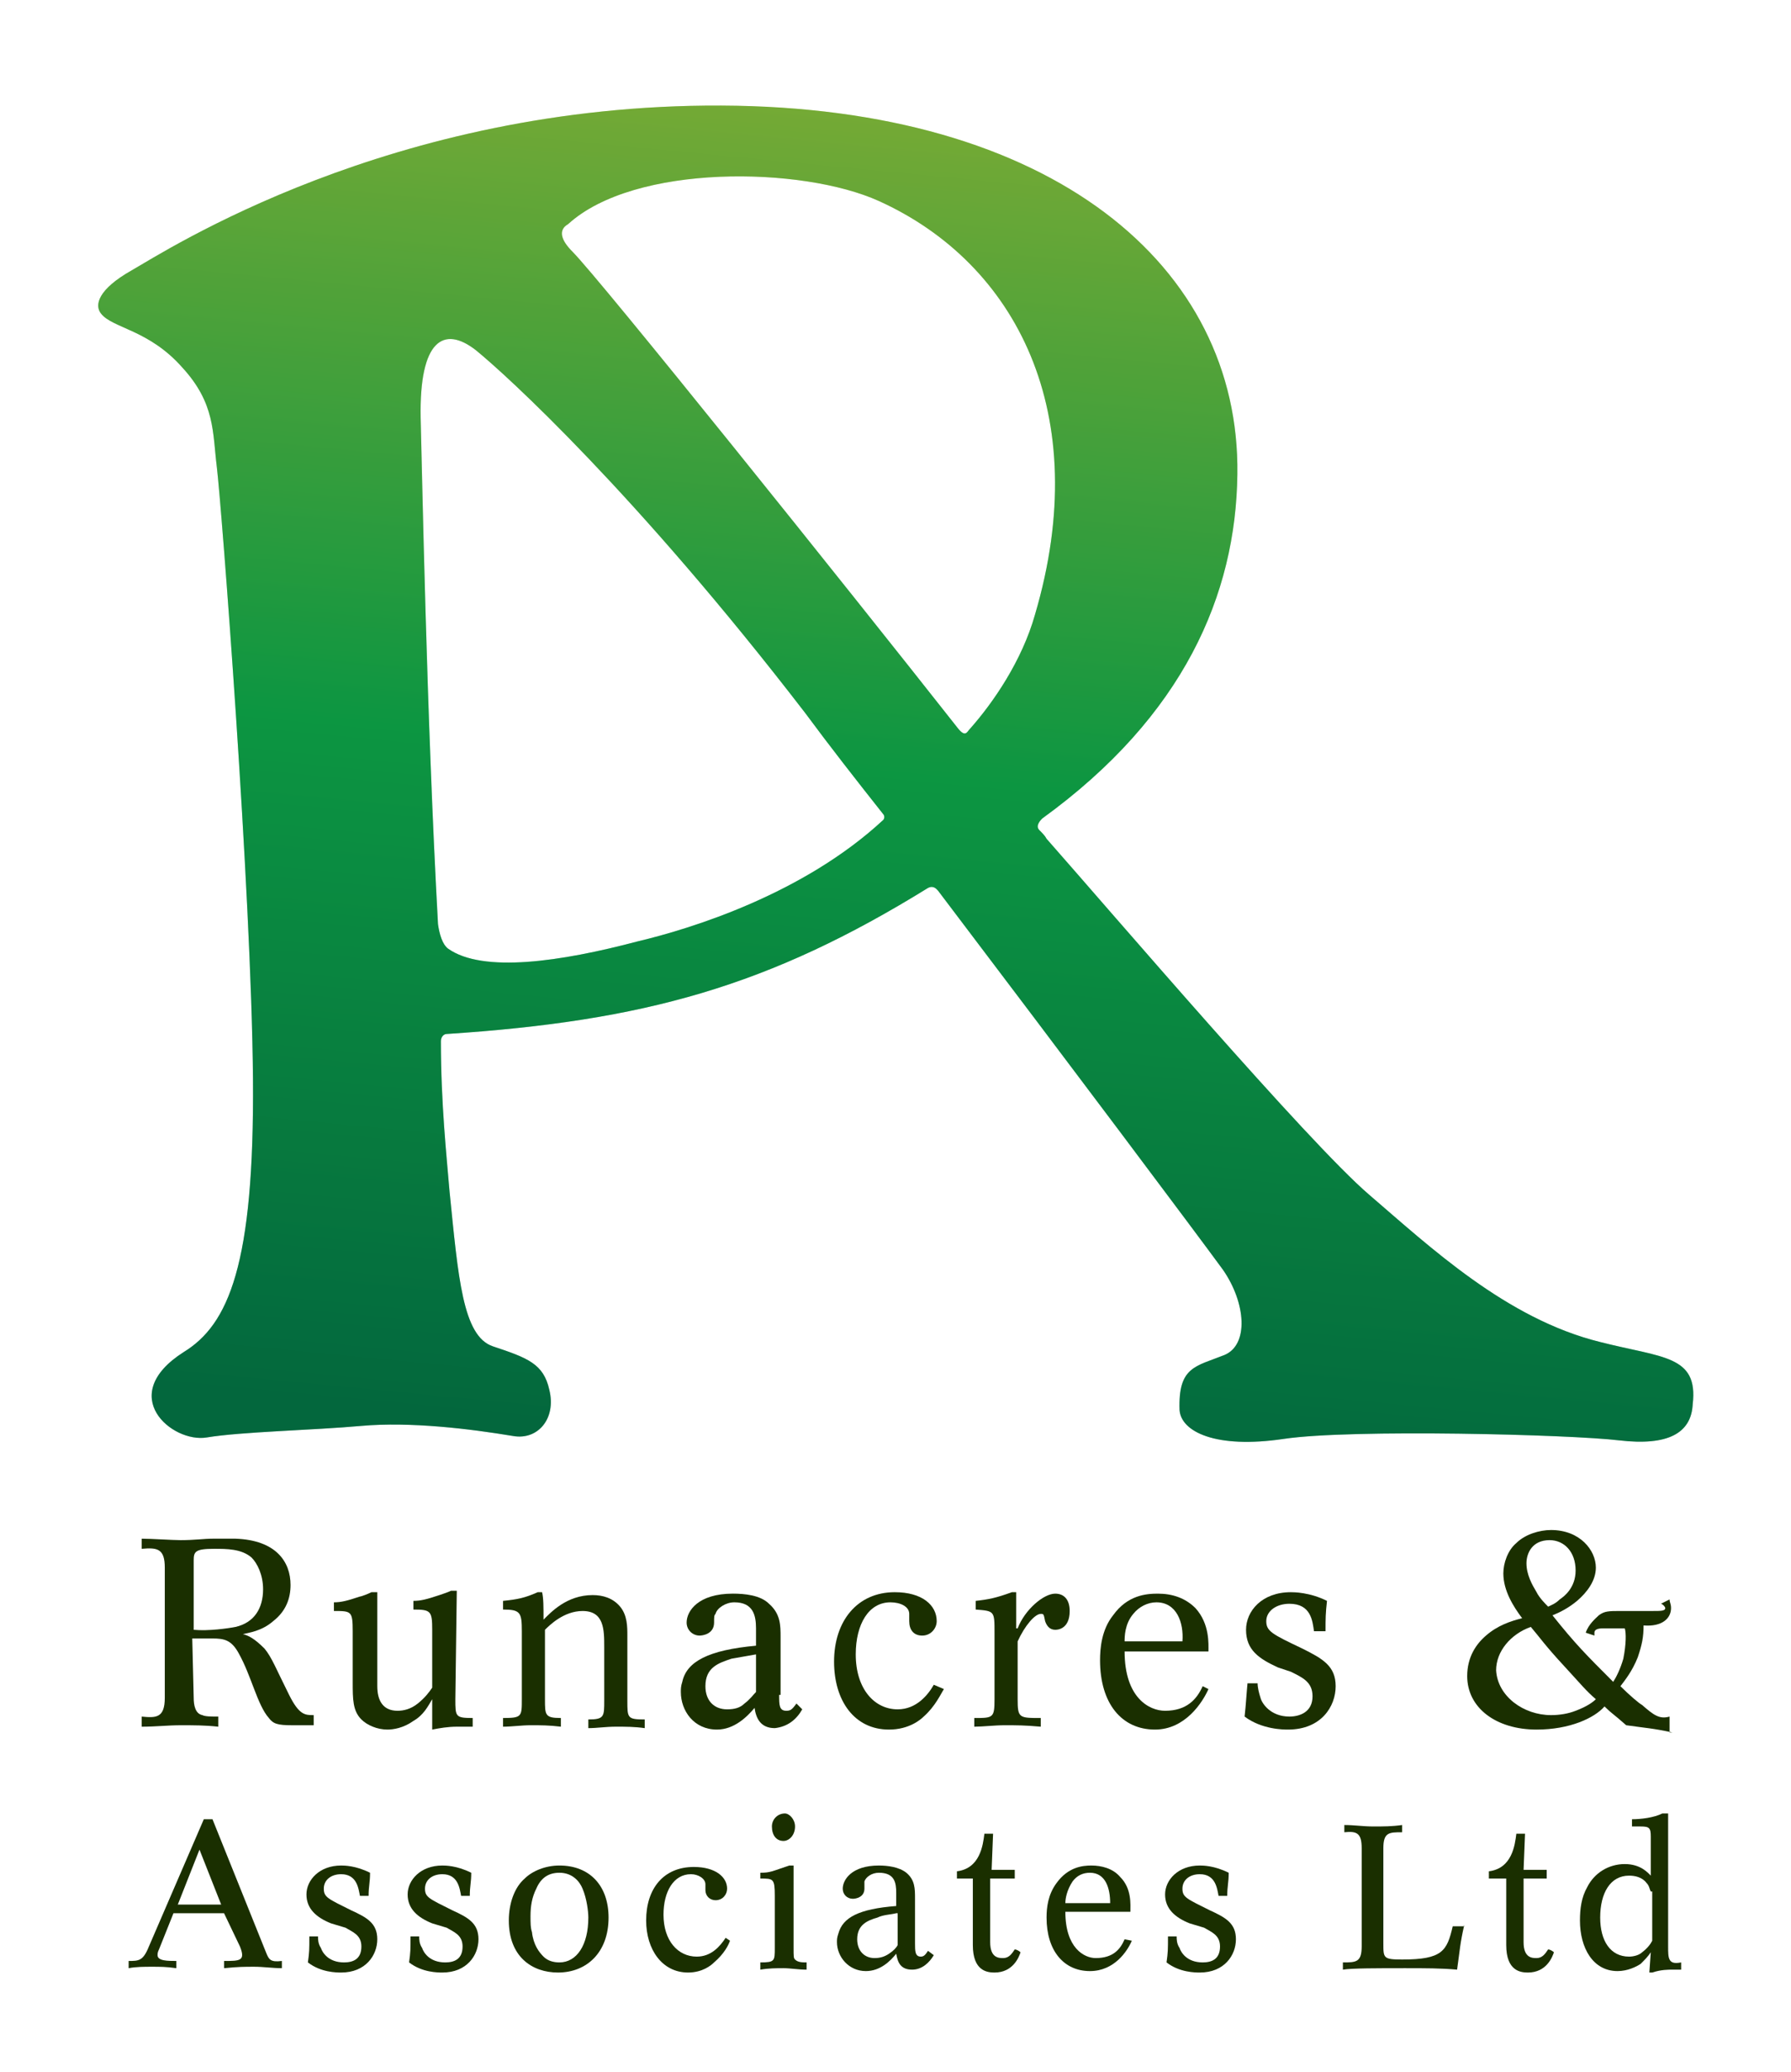 <?xml version="1.0" encoding="utf-8"?>
<!-- Generator: Adobe Illustrator 22.0.1, SVG Export Plug-In . SVG Version: 6.00 Build 0)  -->
<svg version="1.1" id="Layer_1" xmlns="http://www.w3.org/2000/svg" xmlns:xlink="http://www.w3.org/1999/xlink" x="0px" y="0px"
	 viewBox="0 0 123.9 143.3" style="enable-background:new 0 0 123.9 143.3;" xml:space="preserve">
<style type="text/css">
	.st0{fill:#1A2F00;}
	.st1{fill:url(#SVGID_1_);}
	.st2{opacity:0.29;}
	.st3{fill:#0B5129;}
</style>
<g id="Layer_2_1_">
</g>
<g id="Layer_1_1_">
	<g>
		<path class="st0" d="M13.4,117.4c0,0.5,0.1,1.1,0.6,1.2c0.2,0.1,0.6,0.1,1.1,0.1v0.7c-0.9-0.1-1.7-0.1-2.6-0.1s-1.7,0.1-2.7,0.1
			v-0.7c1,0.1,1.6,0.1,1.6-1.3v-9c0-1.3-0.5-1.4-1.6-1.3v-0.7c0.7,0,2.1,0.1,2.7,0.1c1,0,1.6-0.1,2.2-0.1c0.5,0,1.1,0,1.6,0
			c2.8,0.1,3.8,1.6,3.8,3.2c0,0.9-0.3,1.8-1.2,2.5c-0.8,0.7-1.7,0.8-2.1,0.9c0.4,0.1,0.8,0.3,1.5,1c0.5,0.6,0.8,1.4,1.7,3.2
			c0.7,1.4,1.1,1.4,1.7,1.4v0.7h-1.5c-1,0-1.3-0.1-1.6-0.5c-0.8-0.9-1.2-2.9-2.1-4.5c-0.5-0.9-1-1-1.8-1h-1.4L13.4,117.4L13.4,117.4
			z M13.4,112.7c1,0.1,2.4-0.1,2.9-0.2c1.3-0.3,1.9-1.3,1.9-2.6c0-1-0.4-1.8-0.8-2.2c-0.7-0.6-1.7-0.6-2.6-0.6
			c-1.3,0-1.4,0.2-1.4,0.8V112.7z"/>
		<path class="st0" d="M31.5,117.5c0,1.2,0,1.3,1.2,1.3v0.6c-0.2,0-0.4,0-0.5,0c-0.2,0-0.4,0-0.6,0c-0.6,0-1.2,0.1-1.7,0.2v-2.1
			c-0.3,0.5-0.6,1.1-1.3,1.5c-0.7,0.5-1.4,0.6-1.8,0.6c-0.7,0-1.4-0.3-1.8-0.7c-0.6-0.6-0.6-1.4-0.6-2.6v-3.5c0-1.4-0.1-1.4-1.3-1.4
			v-0.6c0.5,0,0.9-0.1,1.8-0.4c0.1,0,0.6-0.2,0.8-0.3h0.4v6.5c0,1,0.4,1.7,1.4,1.7c0.4,0,0.9-0.1,1.4-0.5s0.8-0.8,1-1.1v-4
			c0-1.3-0.1-1.4-1.3-1.4v-0.6c0.5,0,0.9-0.1,1.8-0.4c0.3-0.1,0.6-0.2,0.8-0.3h0.4L31.5,117.5L31.5,117.5z"/>
		<path class="st0" d="M41.8,113.9c0-1.2,0-2.5-1.5-2.5c-1.3,0-2.3,1-2.6,1.3v4.8c0,1.1,0,1.3,1.1,1.3v0.6c-0.8-0.1-1.4-0.1-2.1-0.1
			c-0.6,0-1.3,0.1-1.9,0.1v-0.6c1.3,0,1.3-0.1,1.3-1.3v-4.7c0-1.3-0.1-1.5-1.3-1.5v-0.6c1-0.1,1.5-0.2,2.4-0.6h0.3
			c0.1,0.4,0.1,1,0.1,1.9c0.5-0.5,1.6-1.7,3.4-1.7c0.7,0,1.4,0.2,1.9,0.8c0.5,0.6,0.5,1.4,0.5,2v4.5c0,1.2,0,1.3,1.2,1.3v0.6
			c-0.7-0.1-1.3-0.1-2-0.1s-1.3,0.1-1.9,0.1v-0.6c1.1,0,1.1-0.2,1.1-1.3V113.9z"/>
		<path class="st0" d="M53.9,117.2c0,0.7,0,1.1,0.5,1.1c0.3,0,0.4-0.1,0.7-0.5l0.4,0.4c-0.4,0.7-1,1.2-1.9,1.3c-1,0-1.3-0.7-1.4-1.4
			c-0.5,0.6-1.4,1.5-2.6,1.5c-1.6,0-2.5-1.3-2.5-2.6c0-0.2,0-0.4,0.1-0.7c0.3-1.4,1.8-2.2,5.1-2.5v-1.2c0-0.9-0.2-1.8-1.5-1.8
			c-0.6,0-1.2,0.4-1.3,0.8c-0.1,0.1-0.1,0.2-0.1,0.6c0,0.8-0.8,0.9-1,0.9c-0.5,0-0.9-0.4-0.9-0.9c0-0.8,0.8-2,3.2-2
			c0.8,0,1.9,0.1,2.5,0.7c0.8,0.7,0.8,1.5,0.8,2.3v4H53.9z M52.3,114.4c-0.6,0.1-1.1,0.2-1.7,0.3c-0.9,0.3-1.8,0.6-1.8,1.9
			c0,1,0.6,1.6,1.5,1.6c0.5,0,0.9-0.1,1.2-0.4c0.4-0.3,0.6-0.6,0.8-0.8V114.4z"/>
		<path class="st0" d="M65.3,116.8c-0.2,0.3-0.6,1.2-1.4,1.9c-0.2,0.2-1,0.9-2.4,0.9c-2.4,0-3.8-2-3.8-4.7c0-2.8,1.6-4.8,4.2-4.8
			c1.9,0,2.9,0.9,2.9,2c0,0.5-0.4,1-1,1s-0.9-0.4-0.9-1c0-0.1,0-0.5,0-0.5c0-0.5-0.6-0.8-1.3-0.8c-1.5,0-2.4,1.5-2.4,3.6
			c0,2.4,1.3,3.8,2.9,3.8c1.3,0,2.1-1,2.5-1.7L65.3,116.8z"/>
		<path class="st0" d="M70.4,112.6c0.5-1.3,1.8-2.4,2.6-2.4c0.6,0,1,0.4,1,1.2c0,1.3-0.9,1.3-1,1.3c-0.4,0-0.6-0.3-0.7-0.6
			c-0.1-0.5-0.1-0.5-0.3-0.5c-0.4,0-1.1,0.8-1.6,1.9v4c0,1.3,0.1,1.3,1.6,1.3v0.6c-1.1-0.1-1.7-0.1-2.5-0.1c-0.7,0-1.5,0.1-2.1,0.1
			v-0.6c1.3,0,1.4,0,1.4-1.3v-4.6c0-1.5,0-1.5-1.3-1.6v-0.6c0.9-0.1,1.4-0.2,2.5-0.6h0.3v2.5H70.4z"/>
		<path class="st0" d="M83.6,116.8c-0.4,0.9-1.6,2.8-3.7,2.8c-2.3,0-3.8-1.8-3.8-4.8c0-0.8,0.1-2.1,0.9-3.1c1-1.4,2.3-1.5,3.1-1.5
			c1,0,1.9,0.3,2.6,1c1,1.1,0.9,2.5,0.9,3h-5.8c0,3.2,1.7,4.1,2.8,4.1c1.5,0,2.2-0.8,2.6-1.7L83.6,116.8z M81.8,113.5
			c0.1-1.3-0.4-2.7-1.8-2.7c-0.6,0-1.2,0.3-1.6,0.8c-0.6,0.7-0.6,1.6-0.6,1.9L81.8,113.5L81.8,113.5z"/>
		<path class="st0" d="M88.4,115.3c-1.3-0.6-2.2-1.2-2.2-2.6c0-1.3,1.1-2.6,3.1-2.6c0.2,0,1.3,0,2.5,0.6c-0.1,0.9-0.1,1.2-0.1,2.1
			h-0.8c-0.1-0.7-0.2-1.9-1.7-1.9c-0.9,0-1.6,0.5-1.6,1.2s0.4,0.9,2.5,1.9c1.4,0.7,2.3,1.2,2.3,2.6s-1,3-3.3,3c-0.3,0-1.8,0-3-0.9
			c0.1-0.9,0.1-1.2,0.2-2.3H87c0,0.3,0.1,0.7,0.2,1c0.1,0.4,0.7,1.3,2,1.3c0.7,0,1.6-0.3,1.6-1.4c0-1-0.7-1.3-1.5-1.7L88.4,115.3z"
			/>
		<path class="st0" d="M115.7,119.8c-1.4-0.3-1.8-0.3-3.2-0.5c-0.9-0.8-1-0.8-1.5-1.3c-0.7,0.8-2.4,1.6-4.7,1.6
			c-2.8,0-4.8-1.5-4.8-3.7c0-1.3,0.6-2.2,1.3-2.8c0.8-0.7,1.7-1,2.5-1.2c-0.6-0.8-1.3-1.9-1.3-3.1c0-0.7,0.3-1.6,0.9-2.1
			c0.6-0.6,1.6-0.9,2.4-0.9c2,0,3.1,1.4,3.1,2.6c0,0.9-0.6,1.7-1.3,2.3c-0.6,0.5-1.2,0.8-1.7,1c1.6,2,2.3,2.7,4.2,4.6
			c0.2-0.3,0.5-0.9,0.7-1.6c0.2-1,0.2-1.8,0.1-2.1h-1.5c-0.4,0-0.6,0.1-0.6,0.3c0,0.1,0,0.1,0,0.2l-0.6-0.2c0.2-0.6,0.7-1,0.9-1.2
			c0.4-0.3,0.7-0.3,1.5-0.3h2.2c0.6,0,0.9,0,0.9-0.2c0-0.1-0.2-0.3-0.3-0.3l0.6-0.3c0,0.2,0.1,0.3,0.1,0.6c0,0.7-0.6,1.3-1.9,1.2
			c0,0.8-0.1,1.3-0.4,2.2c-0.4,1-0.9,1.6-1.2,2c0.6,0.6,1.3,1.2,1.5,1.3c0.8,0.7,1.2,1,1.9,0.8v1.1H115.7z M107.3,118.6
			c0.6,0,1.2-0.1,1.7-0.3c0.8-0.3,1.2-0.6,1.4-0.8c-0.7-0.6-1-1-2.2-2.3c-1.3-1.4-1.7-2-2.3-2.7c-1.4,0.5-2.4,1.7-2.4,3
			C103.6,117.3,105.4,118.6,107.3,118.6z M105.6,108.1c0,0.8,0.4,1.5,0.7,2c0.2,0.4,0.6,0.8,0.8,1c0.2-0.1,0.5-0.2,0.8-0.5
			c0.3-0.2,1.1-0.8,1.1-2c0-1.3-0.8-2.1-1.8-2.1C106,106.5,105.6,107.4,105.6,108.1z"/>
		<path class="st0" d="M15.5,132.3H12l-1,2.5c-0.1,0.2-0.1,0.3-0.1,0.4c0,0.4,0.7,0.4,1.3,0.4v0.5c-0.7-0.1-1.1-0.1-1.7-0.1
			c-0.5,0-1.1,0-1.6,0.1v-0.5c0.7,0,1,0,1.4-1l3.8-8.8h0.6l3.7,9.2c0.2,0.5,0.3,0.7,1.1,0.6v0.5c-0.6,0-1.3-0.1-1.9-0.1
			c-0.7,0-1.1,0-2.1,0.1v-0.5c1.1,0,1.5,0,1.1-1L15.5,132.3z M15.3,131.7l-1.5-3.8l-1.5,3.8H15.3z"/>
		<path class="st0" d="M22.9,133c-1-0.4-1.7-1-1.7-2s0.9-2,2.4-2c0.2,0,1,0,2,0.5c0,0.7-0.1,0.9-0.1,1.6h-0.6
			c-0.1-0.5-0.2-1.5-1.3-1.5c-0.7,0-1.2,0.4-1.2,1s0.3,0.7,1.9,1.5c1.1,0.5,1.8,0.9,1.8,2s-0.8,2.3-2.5,2.3c-0.3,0-1.4,0-2.3-0.7
			c0.1-0.7,0.1-0.9,0.1-1.8H22c0,0.2,0,0.5,0.2,0.8c0.1,0.3,0.5,1,1.6,1c0.6,0,1.2-0.2,1.2-1.1c0-0.8-0.6-1-1.1-1.3L22.9,133z"/>
		<path class="st0" d="M29.9,133c-1-0.4-1.7-1-1.7-2s0.9-2,2.4-2c0.2,0,1,0,2,0.5c0,0.7-0.1,0.9-0.1,1.6h-0.6
			c-0.1-0.5-0.2-1.5-1.3-1.5c-0.7,0-1.2,0.4-1.2,1s0.3,0.7,1.9,1.5c1.1,0.5,1.8,0.9,1.8,2s-0.8,2.3-2.5,2.3c-0.3,0-1.4,0-2.3-0.7
			c0.1-0.7,0.1-0.9,0.1-1.8H29c0,0.2,0,0.5,0.2,0.8c0.1,0.3,0.5,1,1.6,1c0.6,0,1.2-0.2,1.2-1.1c0-0.8-0.6-1-1.1-1.3L29.9,133z"/>
		<path class="st0" d="M42.1,132.6c0,2.4-1.5,3.8-3.5,3.8c-1.8,0-3.4-1.1-3.4-3.6c0-1.2,0.4-2.3,1.1-2.9c0.5-0.5,1.4-0.9,2.4-0.9
			C40.8,129,42.1,130.4,42.1,132.6z M37.1,130.6c-0.3,0.6-0.4,1.2-0.4,1.9c0,0.5,0,0.8,0.1,1.1c0.1,0.9,0.5,1.4,0.8,1.7
			c0.3,0.3,0.7,0.4,1.1,0.4c1.2,0,2-1.2,2-3.1c0-0.4-0.1-1.3-0.4-2c-0.2-0.5-0.7-1.1-1.6-1.1C37.9,129.5,37.4,129.9,37.1,130.6z"/>
		<path class="st0" d="M50.5,134.2c-0.1,0.3-0.4,0.9-1.1,1.5c-0.2,0.2-0.8,0.7-1.8,0.7c-1.8,0-2.9-1.6-2.9-3.6
			c0-2.2,1.2-3.7,3.3-3.7c1.5,0,2.3,0.7,2.3,1.5c0,0.4-0.3,0.8-0.8,0.8c-0.4,0-0.7-0.3-0.7-0.7c0-0.1,0-0.4,0-0.4
			c0-0.4-0.5-0.7-1-0.7c-1.2,0-1.9,1.2-1.9,2.8c0,1.8,1,2.9,2.3,2.9c1,0,1.6-0.7,2-1.3L50.5,134.2z"/>
		<path class="st0" d="M55.8,136.2c-0.6,0-1.1-0.1-1.6-0.1s-1,0-1.6,0.1v-0.5c1,0,1-0.1,1-1v-3.6c0-1.2-0.1-1.2-1-1.2v-0.4
			c0.7,0,0.8-0.1,2-0.5h0.3v5.7c0,0.6,0,0.7,0.1,0.8c0.2,0.2,0.5,0.2,0.8,0.2L55.8,136.2L55.8,136.2z M55,126.3c0,0.6-0.4,1-0.8,1
			c-0.5,0-0.8-0.4-0.8-1c0-0.5,0.4-0.9,0.9-0.9C54.6,125.4,55,125.8,55,126.3z"/>
		<path class="st0" d="M63.3,134.4c0,0.5,0,0.9,0.4,0.9c0.2,0,0.3-0.1,0.5-0.4l0.4,0.3c-0.3,0.5-0.8,1-1.5,1c-0.8,0-1-0.5-1.1-1.1
			c-0.4,0.5-1.1,1.2-2.1,1.2c-1.2,0-2-1-2-2c0-0.2,0-0.3,0.1-0.6c0.3-1.1,1.4-1.7,4-1.9v-0.9c0-0.7-0.1-1.4-1.2-1.4
			c-0.5,0-0.9,0.3-1,0.6c0,0.1,0,0.2,0,0.5c0,0.6-0.6,0.7-0.8,0.7c-0.4,0-0.7-0.3-0.7-0.7c0-0.6,0.6-1.6,2.5-1.6
			c0.6,0,1.4,0.1,1.9,0.5c0.6,0.5,0.6,1.1,0.6,1.8L63.3,134.4L63.3,134.4z M62,132.3c-0.4,0.1-0.9,0.1-1.3,0.3
			c-0.7,0.2-1.4,0.5-1.4,1.5c0,0.8,0.5,1.3,1.2,1.3c0.4,0,0.7-0.1,1-0.3c0.3-0.2,0.5-0.4,0.6-0.6v-2.2H62z"/>
		<path class="st0" d="M68.5,129.8v4.5c0,1.1,0.6,1.1,0.9,1.1c0.4,0,0.6-0.3,0.8-0.6c0.1,0,0.3,0.1,0.4,0.2
			c-0.1,0.3-0.5,1.4-1.8,1.4c-0.5,0-1.5-0.1-1.5-1.9v-4.6h-1.1v-0.5c1.6-0.2,1.8-1.8,1.9-2.6h0.6l-0.1,2.5h1.6v0.6h-1.7V129.8z"/>
		<path class="st0" d="M78.3,134.2c-0.3,0.7-1.2,2.1-2.9,2.1c-1.8,0-3-1.4-3-3.7c0-0.7,0.1-1.6,0.7-2.4c0.8-1.1,1.8-1.2,2.4-1.2
			c0.7,0,1.5,0.2,2,0.8c0.8,0.8,0.7,1.9,0.7,2.4h-4.5c0,2.5,1.3,3.2,2.1,3.2c1.2,0,1.7-0.6,2-1.3L78.3,134.2z M76.8,131.6
			c0-1-0.3-2.1-1.4-2.1c-0.5,0-0.9,0.2-1.2,0.6c-0.4,0.6-0.5,1.2-0.5,1.5H76.8z"/>
		<path class="st0" d="M82.3,133c-1-0.4-1.7-1-1.7-2s0.9-2,2.4-2c0.2,0,1,0,2,0.5c0,0.7-0.1,0.9-0.1,1.6h-0.6
			c-0.1-0.5-0.2-1.5-1.3-1.5c-0.7,0-1.2,0.4-1.2,1s0.3,0.7,1.9,1.5c1.1,0.5,1.8,0.9,1.8,2s-0.8,2.3-2.5,2.3c-0.3,0-1.4,0-2.3-0.7
			c0.1-0.7,0.1-0.9,0.1-1.8h0.6c0,0.2,0,0.5,0.2,0.8c0.1,0.3,0.5,1,1.6,1c0.6,0,1.2-0.2,1.2-1.1c0-0.8-0.6-1-1.1-1.3L82.3,133z"/>
		<path class="st0" d="M101.3,133.1c-0.3,1.3-0.3,1.7-0.5,3.1c-1.1-0.1-2.2-0.1-3.6-0.1c-1.9,0-3.7,0-4.3,0.1v-0.5
			c0.9,0,1.3,0,1.3-1.1v-6.8c0-1-0.3-1.2-1.2-1.1v-0.5c0.7,0,1.3,0.1,2,0.1s1.3,0,2-0.1v0.5c-0.9,0-1.3,0-1.3,1.1v6.6
			c0,1,0,1.1,1.3,1.1c2.8,0,3.1-0.6,3.5-2.3h0.8V133.1z"/>
		<path class="st0" d="M105.4,129.8v4.5c0,1.1,0.6,1.1,0.9,1.1c0.4,0,0.6-0.3,0.8-0.6c0.1,0,0.3,0.1,0.4,0.2
			c-0.1,0.3-0.5,1.4-1.8,1.4c-0.5,0-1.5-0.1-1.5-1.9v-4.6H103v-0.5c1.6-0.2,1.8-1.8,1.9-2.6h0.6l-0.1,2.5h1.6v0.6h-1.6V129.8z"/>
		<path class="st0" d="M114.2,135c-0.2,0.3-0.4,0.5-0.7,0.8c-0.3,0.2-0.9,0.5-1.6,0.5c-1.7,0-2.6-1.6-2.6-3.5c0-0.8,0.1-1.6,0.5-2.3
			c0.5-1,1.5-1.6,2.6-1.6s1.6,0.6,1.8,0.8V127c0-0.6-0.1-0.7-0.7-0.7h-0.6v-0.5c0.6,0,1.5-0.1,2.1-0.4h0.4v9.2c0,0.4,0,0.7,0.1,0.9
			c0.1,0.2,0.3,0.3,0.8,0.2v0.5c-0.3,0-0.4,0-0.6,0c-0.3,0-0.8,0-1.4,0.2h-0.2L114.2,135z M114.2,130.8c-0.1-0.2-0.1-0.4-0.3-0.6
			c-0.3-0.4-0.8-0.5-1.2-0.5c-1.3,0-2,1.2-2,2.9c0,1.6,0.7,2.7,2,2.7c0.3,0,0.7-0.1,0.9-0.3c0.4-0.3,0.6-0.6,0.7-0.8v-3.4H114.2z"/>
	</g>
	<g>
		<g>
			
				<linearGradient id="SVGID_1_" gradientUnits="userSpaceOnUse" x1="67" y1="93.319" x2="57.91" y2="-0.999" gradientTransform="matrix(1 0 0 -1 0 100)">
				<stop  offset="0" style="stop-color:#A6CE39"/>
				<stop  offset="0.497" style="stop-color:#0DB14B"/>
				<stop  offset="1" style="stop-color:#006F45"/>
			</linearGradient>
			<path class="st1" d="M110.7,92.8c-6.5-1.6-11.8-6.6-16-10.2S76.9,63.1,72.4,58c-0.1-0.2-0.3-0.4-0.5-0.6
				c-0.3-0.3,0.1-0.7,0.2-0.8c9.8-7.1,13.4-15.5,13.5-23.8C85.8,18.4,72.8,7.4,49.9,7.3C27,7.2,11.4,17.4,9.1,18.7s-2.6,2.4-2.1,3
				c0.8,1,3.3,1.1,5.6,3.7c2.3,2.5,2.1,4.5,2.4,6.9s2.4,29.4,2.5,42.3s-1.7,17-4.8,18.9c-4.7,3-0.8,6.3,1.6,5.9s7.4-0.5,10.7-0.8
				c3.4-0.3,7.5,0.2,10.5,0.7c1.7,0.3,3-1.2,2.5-3.2c-0.4-1.8-1.5-2.2-3.9-3c-2.1-0.7-2.4-4.8-3-10.7c-0.2-2.4-0.6-6.1-0.6-10.4
				c0-0.3,0.2-0.5,0.4-0.5c13.7-0.9,22.3-3.3,33.3-10.1c0.4-0.2,0.6,0.1,0.7,0.2c9.1,12,17.8,23.6,19.7,26.2
				c1.6,2.3,1.8,5.2,0.1,5.9c-2,0.8-3.2,0.8-3.1,3.8c0.1,1.5,2.5,2.7,7.2,2s19.9-0.3,23.2,0.1c3.4,0.4,5-0.5,5.1-2.5
				C117.5,93.7,115,93.9,110.7,92.8z M39.3,15.5c4.6-4.2,16.2-4,21.5-1.6c9.5,4.3,14.9,14.7,10.8,28.6c-0.9,3.2-2.9,6.1-4.5,7.9
				c-0.2,0.2-0.3,0.6-0.8,0c-7.8-9.9-24.8-31.1-26.7-33C38.8,16.6,38.6,15.9,39.3,15.5z M44.1,65.1c-5.3,1.4-10.7,2.2-13.1,0.5
				c-0.4-0.3-0.6-1-0.7-1.7c-0.8-14.5-1.1-31.5-1.2-35c-0.1-5.4,1.6-6.4,3.8-4.7C35,25.9,44,34.1,55.7,49.3c1.7,2.3,3.5,4.6,5.4,7
				c0.1,0.1,0.1,0.3,0,0.4C55.6,61.8,47.9,64.2,44.1,65.1z"/>
		</g>
		<g class="st2">
			<path class="st3" d="M110.7,92.8c-6.5-1.6-11.8-6.6-16-10.2S76.9,63.1,72.4,58c-0.1-0.2-0.3-0.4-0.5-0.6
				c-0.3-0.3,0.1-0.7,0.2-0.8c9.8-7.1,13.4-15.5,13.5-23.8C85.8,18.4,72.8,7.4,49.9,7.3C27,7.2,11.4,17.4,9.1,18.7s-2.6,2.4-2.1,3
				c0.8,1,3.3,1.1,5.6,3.7c2.3,2.5,2.1,4.5,2.4,6.9s2.4,29.4,2.5,42.3s-1.7,17-4.8,18.9c-4.7,3-0.8,6.3,1.6,5.9s7.4-0.5,10.7-0.8
				c3.4-0.3,7.5,0.2,10.5,0.7c1.7,0.3,3-1.2,2.5-3.2c-0.4-1.8-1.5-2.2-3.9-3c-2.1-0.7-2.4-4.8-3-10.7c-0.2-2.4-0.6-6.1-0.6-10.4
				c0-0.3,0.2-0.5,0.4-0.5c13.7-0.9,22.3-3.3,33.3-10.1c0.4-0.2,0.6,0.1,0.7,0.2c9.1,12,17.8,23.6,19.7,26.2
				c1.6,2.3,1.8,5.2,0.1,5.9c-2,0.8-3.2,0.8-3.1,3.8c0.1,1.5,2.5,2.7,7.2,2s19.9-0.3,23.2,0.1c3.4,0.4,5-0.5,5.1-2.5
				C117.5,93.7,115,93.9,110.7,92.8z M39.3,15.5c4.6-4.2,16.2-4,21.5-1.6c9.5,4.3,14.9,14.7,10.8,28.6c-0.9,3.2-2.9,6.1-4.5,7.9
				c-0.2,0.2-0.3,0.6-0.8,0c-7.8-9.9-24.8-31.1-26.7-33C38.8,16.6,38.6,15.9,39.3,15.5z M44.1,65.1c-5.3,1.4-10.7,2.2-13.1,0.5
				c-0.4-0.3-0.6-1-0.7-1.7c-0.8-14.5-1.1-31.5-1.2-35c-0.1-5.4,1.6-6.4,3.8-4.7C35,25.9,44,34.1,55.7,49.3c1.7,2.3,3.5,4.6,5.4,7
				c0.1,0.1,0.1,0.3,0,0.4C55.6,61.8,47.9,64.2,44.1,65.1z"/>
		</g>
	</g>
</g>
</svg>
